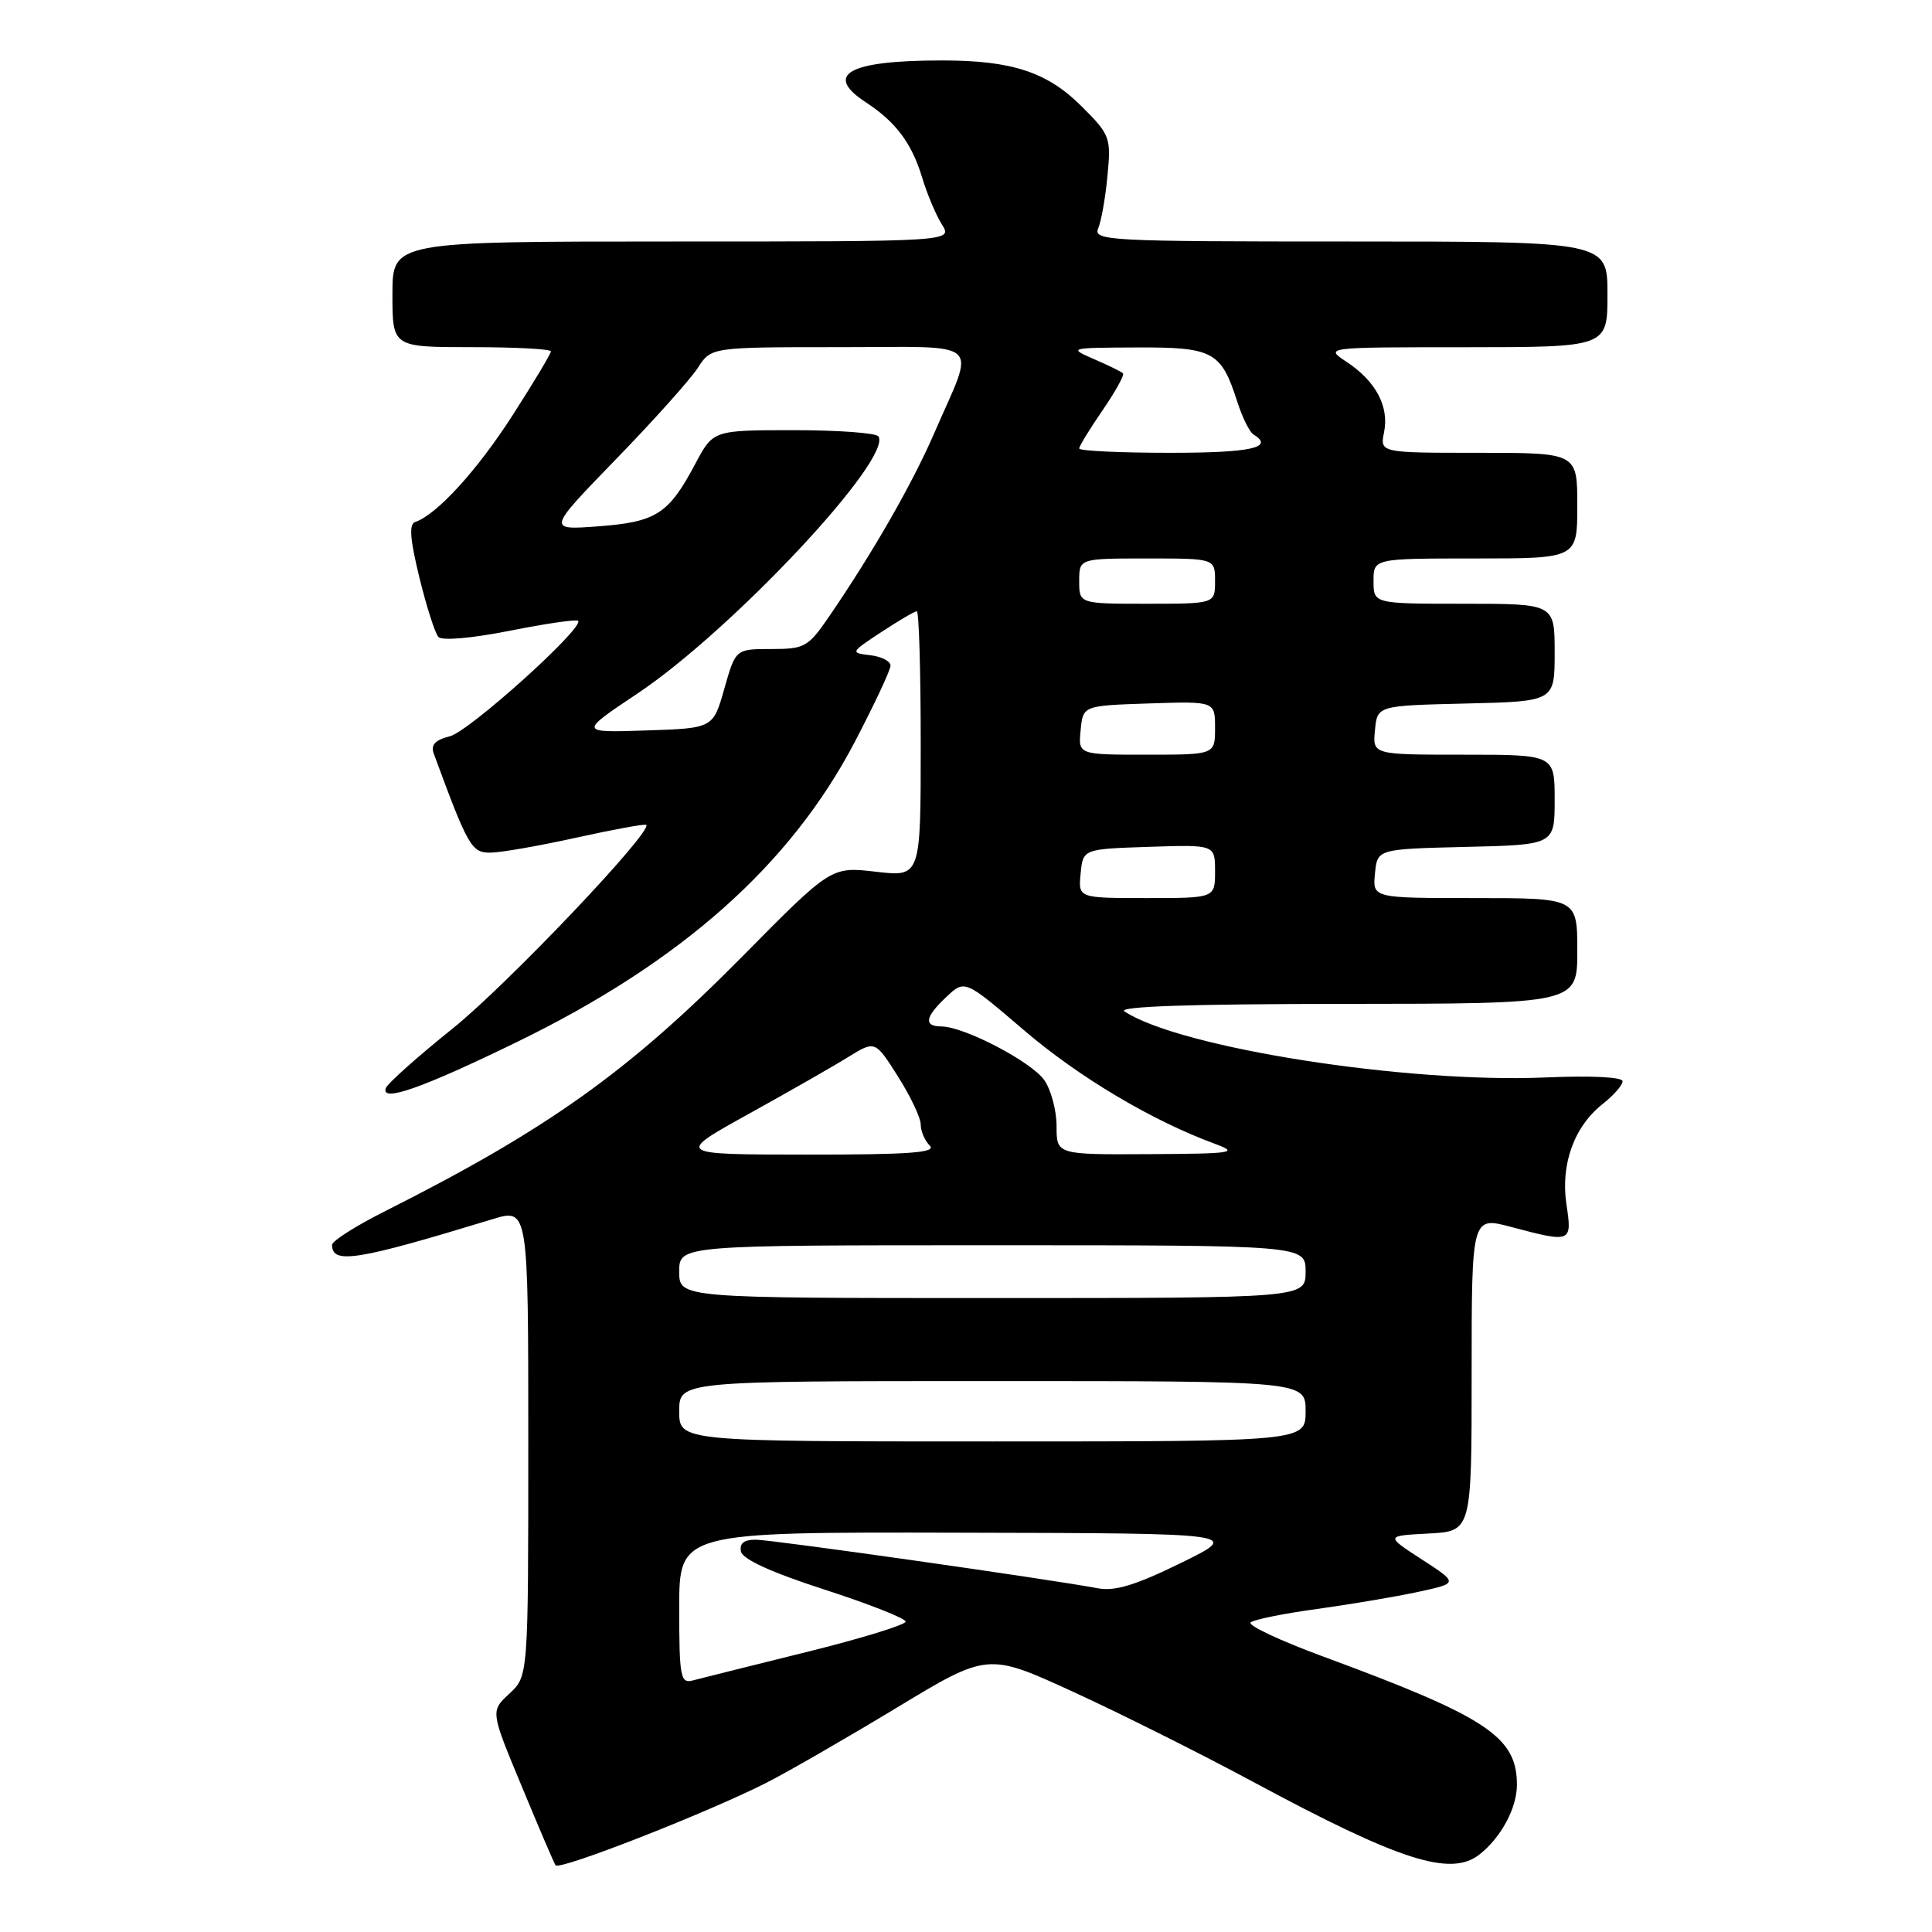 <?xml version="1.0" encoding="UTF-8" standalone="no"?>
<!DOCTYPE svg PUBLIC "-//W3C//DTD SVG 1.1//EN" "http://www.w3.org/Graphics/SVG/1.1/DTD/svg11.dtd" >
<svg xmlns="http://www.w3.org/2000/svg" xmlns:xlink="http://www.w3.org/1999/xlink" version="1.1" viewBox="0 0 256 256">
 <g >
 <path fill="currentColor"
d=" M 101.45 236.28 C 104.23 234.88 111.98 230.41 118.69 226.36 C 130.87 218.98 130.87 218.98 142.19 224.17 C 148.41 227.02 159.16 232.40 166.09 236.13 C 185.51 246.58 192.23 248.73 196.05 245.72 C 198.91 243.46 201.00 239.57 201.00 236.50 C 201.00 230.12 197.05 227.51 175.22 219.46 C 169.56 217.37 165.29 215.36 165.72 214.98 C 166.15 214.60 170.10 213.80 174.50 213.20 C 178.90 212.59 184.92 211.58 187.88 210.94 C 193.25 209.78 193.25 209.78 188.41 206.64 C 183.57 203.50 183.57 203.50 189.28 203.20 C 195.00 202.90 195.00 202.90 195.00 182.04 C 195.00 161.18 195.00 161.18 200.25 162.58 C 208.23 164.70 208.33 164.66 207.56 159.58 C 206.77 154.27 208.58 149.26 212.38 146.27 C 213.82 145.14 215.00 143.79 215.00 143.27 C 215.00 142.71 210.81 142.51 204.75 142.77 C 186.30 143.55 156.34 138.85 149.00 134.02 C 147.99 133.36 157.64 133.03 178.25 133.02 C 209.00 133.00 209.00 133.00 209.00 126.00 C 209.00 119.00 209.00 119.00 195.44 119.00 C 181.87 119.00 181.87 119.00 182.19 115.75 C 182.50 112.50 182.50 112.50 194.25 112.22 C 206.00 111.94 206.00 111.94 206.00 105.97 C 206.00 100.00 206.00 100.00 193.94 100.00 C 181.87 100.00 181.87 100.00 182.19 96.75 C 182.50 93.50 182.50 93.50 194.25 93.22 C 206.00 92.94 206.00 92.94 206.00 86.47 C 206.00 80.00 206.00 80.00 194.00 80.00 C 182.00 80.00 182.00 80.00 182.00 77.00 C 182.00 74.00 182.00 74.00 195.50 74.00 C 209.00 74.00 209.00 74.00 209.00 67.00 C 209.00 60.00 209.00 60.00 195.92 60.00 C 182.84 60.00 182.84 60.00 183.40 57.25 C 184.08 53.85 182.29 50.49 178.43 47.95 C 175.50 46.01 175.50 46.01 194.25 46.01 C 213.00 46.00 213.00 46.00 213.00 39.00 C 213.00 32.00 213.00 32.00 178.89 32.00 C 146.80 32.00 144.83 31.90 145.52 30.25 C 145.93 29.29 146.48 26.14 146.75 23.26 C 147.23 18.23 147.09 17.85 143.35 14.12 C 138.80 9.56 134.11 8.01 124.87 8.01 C 112.45 8.00 109.07 9.85 114.73 13.56 C 118.71 16.16 120.81 18.98 122.18 23.50 C 122.84 25.70 124.03 28.51 124.81 29.75 C 126.23 32.00 126.23 32.00 89.12 32.00 C 52.00 32.00 52.00 32.00 52.00 39.00 C 52.00 46.00 52.00 46.00 62.50 46.00 C 68.28 46.00 73.00 46.25 73.00 46.56 C 73.00 46.86 70.72 50.67 67.93 55.01 C 63.26 62.30 57.86 68.21 55.03 69.16 C 54.17 69.44 54.32 71.40 55.57 76.52 C 56.51 80.36 57.64 83.90 58.09 84.40 C 58.56 84.92 62.49 84.58 67.54 83.58 C 72.30 82.63 76.37 82.04 76.60 82.26 C 77.47 83.14 62.17 96.92 59.61 97.56 C 57.64 98.06 57.05 98.70 57.48 99.87 C 62.02 112.20 62.48 113.00 64.99 112.98 C 66.37 112.97 71.52 112.07 76.42 110.98 C 81.33 109.90 85.47 109.14 85.63 109.30 C 86.50 110.17 67.16 130.53 59.97 136.29 C 55.31 140.03 51.33 143.58 51.12 144.19 C 50.45 146.12 55.98 144.17 68.54 138.05 C 90.28 127.46 104.72 114.63 113.25 98.33 C 115.86 93.34 118.00 88.78 118.00 88.20 C 118.00 87.61 116.79 86.99 115.31 86.82 C 112.65 86.50 112.67 86.46 116.78 83.75 C 119.08 82.24 121.19 81.00 121.48 81.00 C 121.77 81.00 122.00 88.92 122.00 98.60 C 122.00 116.20 122.00 116.20 116.07 115.51 C 110.13 114.82 110.13 114.82 98.32 126.78 C 83.24 142.03 72.55 149.65 50.94 160.53 C 47.12 162.45 44.00 164.44 44.00 164.95 C 44.00 167.56 47.26 167.04 65.25 161.55 C 70.00 160.10 70.00 160.10 70.00 191.10 C 70.00 222.10 70.00 222.10 67.49 224.42 C 64.99 226.74 64.99 226.74 69.10 236.62 C 71.35 242.05 73.38 246.80 73.61 247.16 C 74.05 247.90 93.48 240.30 101.45 236.28 Z  M 90.00 213.07 C 90.00 203.00 90.00 203.00 127.25 203.09 C 164.50 203.17 164.50 203.17 156.50 207.09 C 150.54 210.02 147.73 210.88 145.50 210.46 C 138.95 209.23 102.36 204.03 100.18 204.02 C 98.59 204.00 97.96 204.50 98.18 205.58 C 98.39 206.61 102.21 208.35 109.25 210.63 C 115.16 212.54 120.00 214.45 120.00 214.87 C 120.00 215.30 114.04 217.13 106.75 218.93 C 99.46 220.74 92.71 222.42 91.75 222.68 C 90.17 223.09 90.00 222.16 90.00 213.07 Z  M 90.00 187.00 C 90.00 183.00 90.00 183.00 131.50 183.00 C 173.00 183.00 173.00 183.00 173.00 187.00 C 173.00 191.00 173.00 191.00 131.50 191.00 C 90.00 191.00 90.00 191.00 90.00 187.00 Z  M 90.00 168.50 C 90.00 165.00 90.00 165.00 131.50 165.00 C 173.00 165.00 173.00 165.00 173.00 168.50 C 173.00 172.00 173.00 172.00 131.50 172.00 C 90.00 172.00 90.00 172.00 90.00 168.50 Z  M 99.15 147.63 C 104.46 144.69 110.42 141.29 112.38 140.07 C 115.96 137.86 115.96 137.86 118.98 142.63 C 120.64 145.25 122.00 148.11 122.00 149.00 C 122.00 149.88 122.54 151.14 123.20 151.80 C 124.13 152.73 120.52 153.00 106.95 152.99 C 89.50 152.98 89.50 152.98 99.15 147.63 Z  M 140.00 149.22 C 140.00 147.14 139.27 144.40 138.37 143.12 C 136.66 140.67 127.75 136.03 124.75 136.01 C 122.35 136.00 122.56 134.76 125.42 132.08 C 127.84 129.80 127.84 129.80 135.67 136.50 C 142.94 142.72 152.61 148.48 161.00 151.57 C 164.20 152.75 163.44 152.87 152.25 152.93 C 140.00 153.00 140.00 153.00 140.00 149.22 Z  M 143.19 115.75 C 143.50 112.50 143.50 112.50 152.25 112.21 C 161.00 111.92 161.00 111.92 161.00 115.46 C 161.00 119.00 161.00 119.00 151.94 119.00 C 142.87 119.00 142.87 119.00 143.19 115.75 Z  M 143.19 96.75 C 143.50 93.50 143.50 93.50 152.25 93.21 C 161.00 92.92 161.00 92.92 161.00 96.46 C 161.00 100.00 161.00 100.00 151.94 100.00 C 142.87 100.00 142.87 100.00 143.19 96.75 Z  M 84.49 91.88 C 97.00 83.51 118.25 60.83 116.40 57.83 C 116.11 57.37 111.07 57.00 105.19 57.00 C 94.50 57.00 94.50 57.00 92.14 61.44 C 88.60 68.11 86.98 69.16 79.30 69.74 C 72.50 70.25 72.50 70.25 81.59 60.88 C 86.60 55.72 91.49 50.26 92.46 48.75 C 94.23 46.00 94.23 46.00 111.18 46.00 C 130.68 46.00 129.28 44.73 123.79 57.40 C 120.86 64.16 115.61 73.30 109.82 81.75 C 107.08 85.74 106.61 86.00 102.19 86.00 C 97.47 86.00 97.47 86.00 95.98 91.25 C 94.49 96.50 94.49 96.50 85.60 96.79 C 76.71 97.08 76.71 97.08 84.49 91.88 Z  M 143.00 77.00 C 143.00 74.00 143.00 74.00 152.00 74.00 C 161.00 74.00 161.00 74.00 161.00 77.00 C 161.00 80.00 161.00 80.00 152.00 80.00 C 143.00 80.00 143.00 80.00 143.00 77.00 Z  M 143.00 59.43 C 143.00 59.12 144.39 56.84 146.10 54.36 C 147.80 51.88 149.02 49.68 148.80 49.47 C 148.59 49.25 146.85 48.40 144.95 47.58 C 141.55 46.10 141.63 46.08 150.60 46.04 C 160.77 46.00 161.80 46.55 163.95 53.24 C 164.61 55.29 165.56 57.23 166.07 57.55 C 168.93 59.31 165.82 60.00 155.00 60.00 C 148.40 60.00 143.00 59.74 143.00 59.43 Z "/>
</g>
</svg>